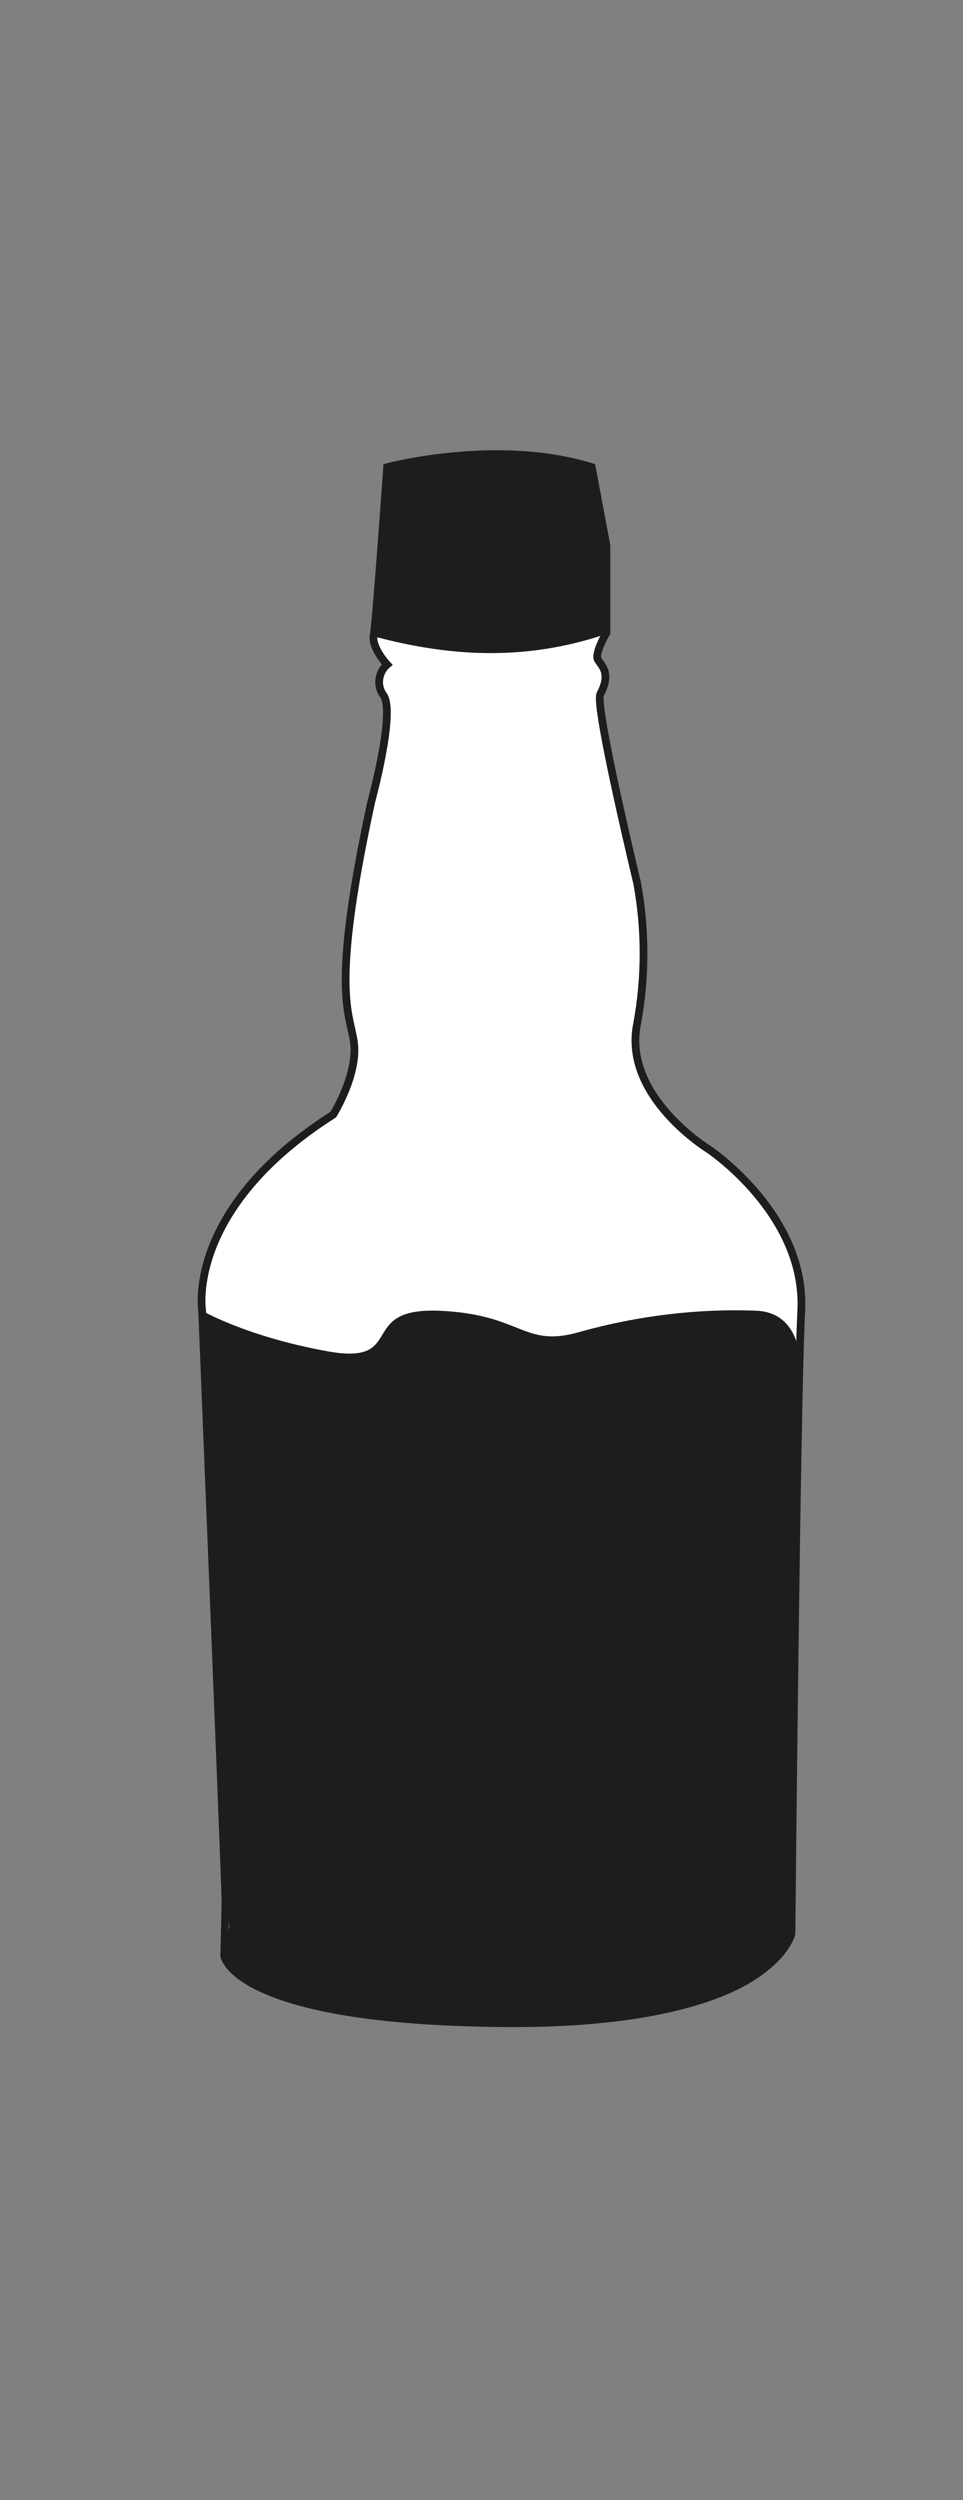 <?xml version="1.0" encoding="utf-8"?>
<!-- Generator: Adobe Illustrator 22.0.1, SVG Export Plug-In . SVG Version: 6.00 Build 0)  -->
<svg version="1.1" id="Layer_1" xmlns="http://www.w3.org/2000/svg" xmlns:xlink="http://www.w3.org/1999/xlink" x="0px" y="0px"
	 viewBox="0 0 78.6 203.9" style="enable-background:new 0 0 78.6 203.9;" xml:space="preserve">
<rect x="0" y="0" width="78.6" height="203.9" fill="#808080" stroke="none"/>
<style type="text/css">
	.st0{fill:#FFFFFF;stroke:#1D1D1B;stroke-width:0.631;stroke-miterlimit:10;}
	.st1{fill:#1D1D1B;}
</style>
<title>whiskey</title>
<path class="st0" d="M18.3,159.5c0,0,0.1-3.5,0.1-4.6s-1.9-48-1.9-48s-1.4-8.3,10.7-16c0,0,2-3.2,1.7-5.8c-0.3-2.5-2-4,1.4-19.7
	c0,0,2-7.3,1-8.7c-0.6-0.8-0.4-1.9,0.3-2.5c0,0-1.3-1.4-1.1-2.4s1.1-13.7,1.1-13.7s9-2.4,16.7,0l1.2,6.4v7.1c0,0-1,1.7-0.7,2.2
	c0.3,0.5,1.1,1.1,0.2,2.8c-0.5,0.9,3,15.4,3,15.4c0.7,3.8,0.7,7.7,0,11.5c-1.2,5.9,5.8,10.2,5.8,10.2s8,5.3,7.6,13.2
	s-0.8,50.8-0.8,50.8s-1.6,7.5-23.6,7.3S18.3,159.5,18.3,159.5z"/>
<path class="st1" d="M16.5,106.9c0,0,3.6,2.1,10.2,3.3s2.3-3.6,9.2-3.3c6.8,0.3,6.8,3.1,11.5,1.7c4.7-1.3,9.6-1.9,14.4-1.7
	c3.6,0.2,3.5,4.3,3.5,4.3l-0.7,46.7c0,0-0.8,6.9-20.7,7.3s-24.1-3.6-25.6-5.6l0.4-2.4L16.5,106.9z"/>
<path class="st1" d="M31.6,38.2l-1.1,13.7c6,1.6,12.2,2.1,19-0.2v-7.1l-1.2-6.4C48.3,38.2,39.9,35.5,31.6,38.2z"/>
</svg>
